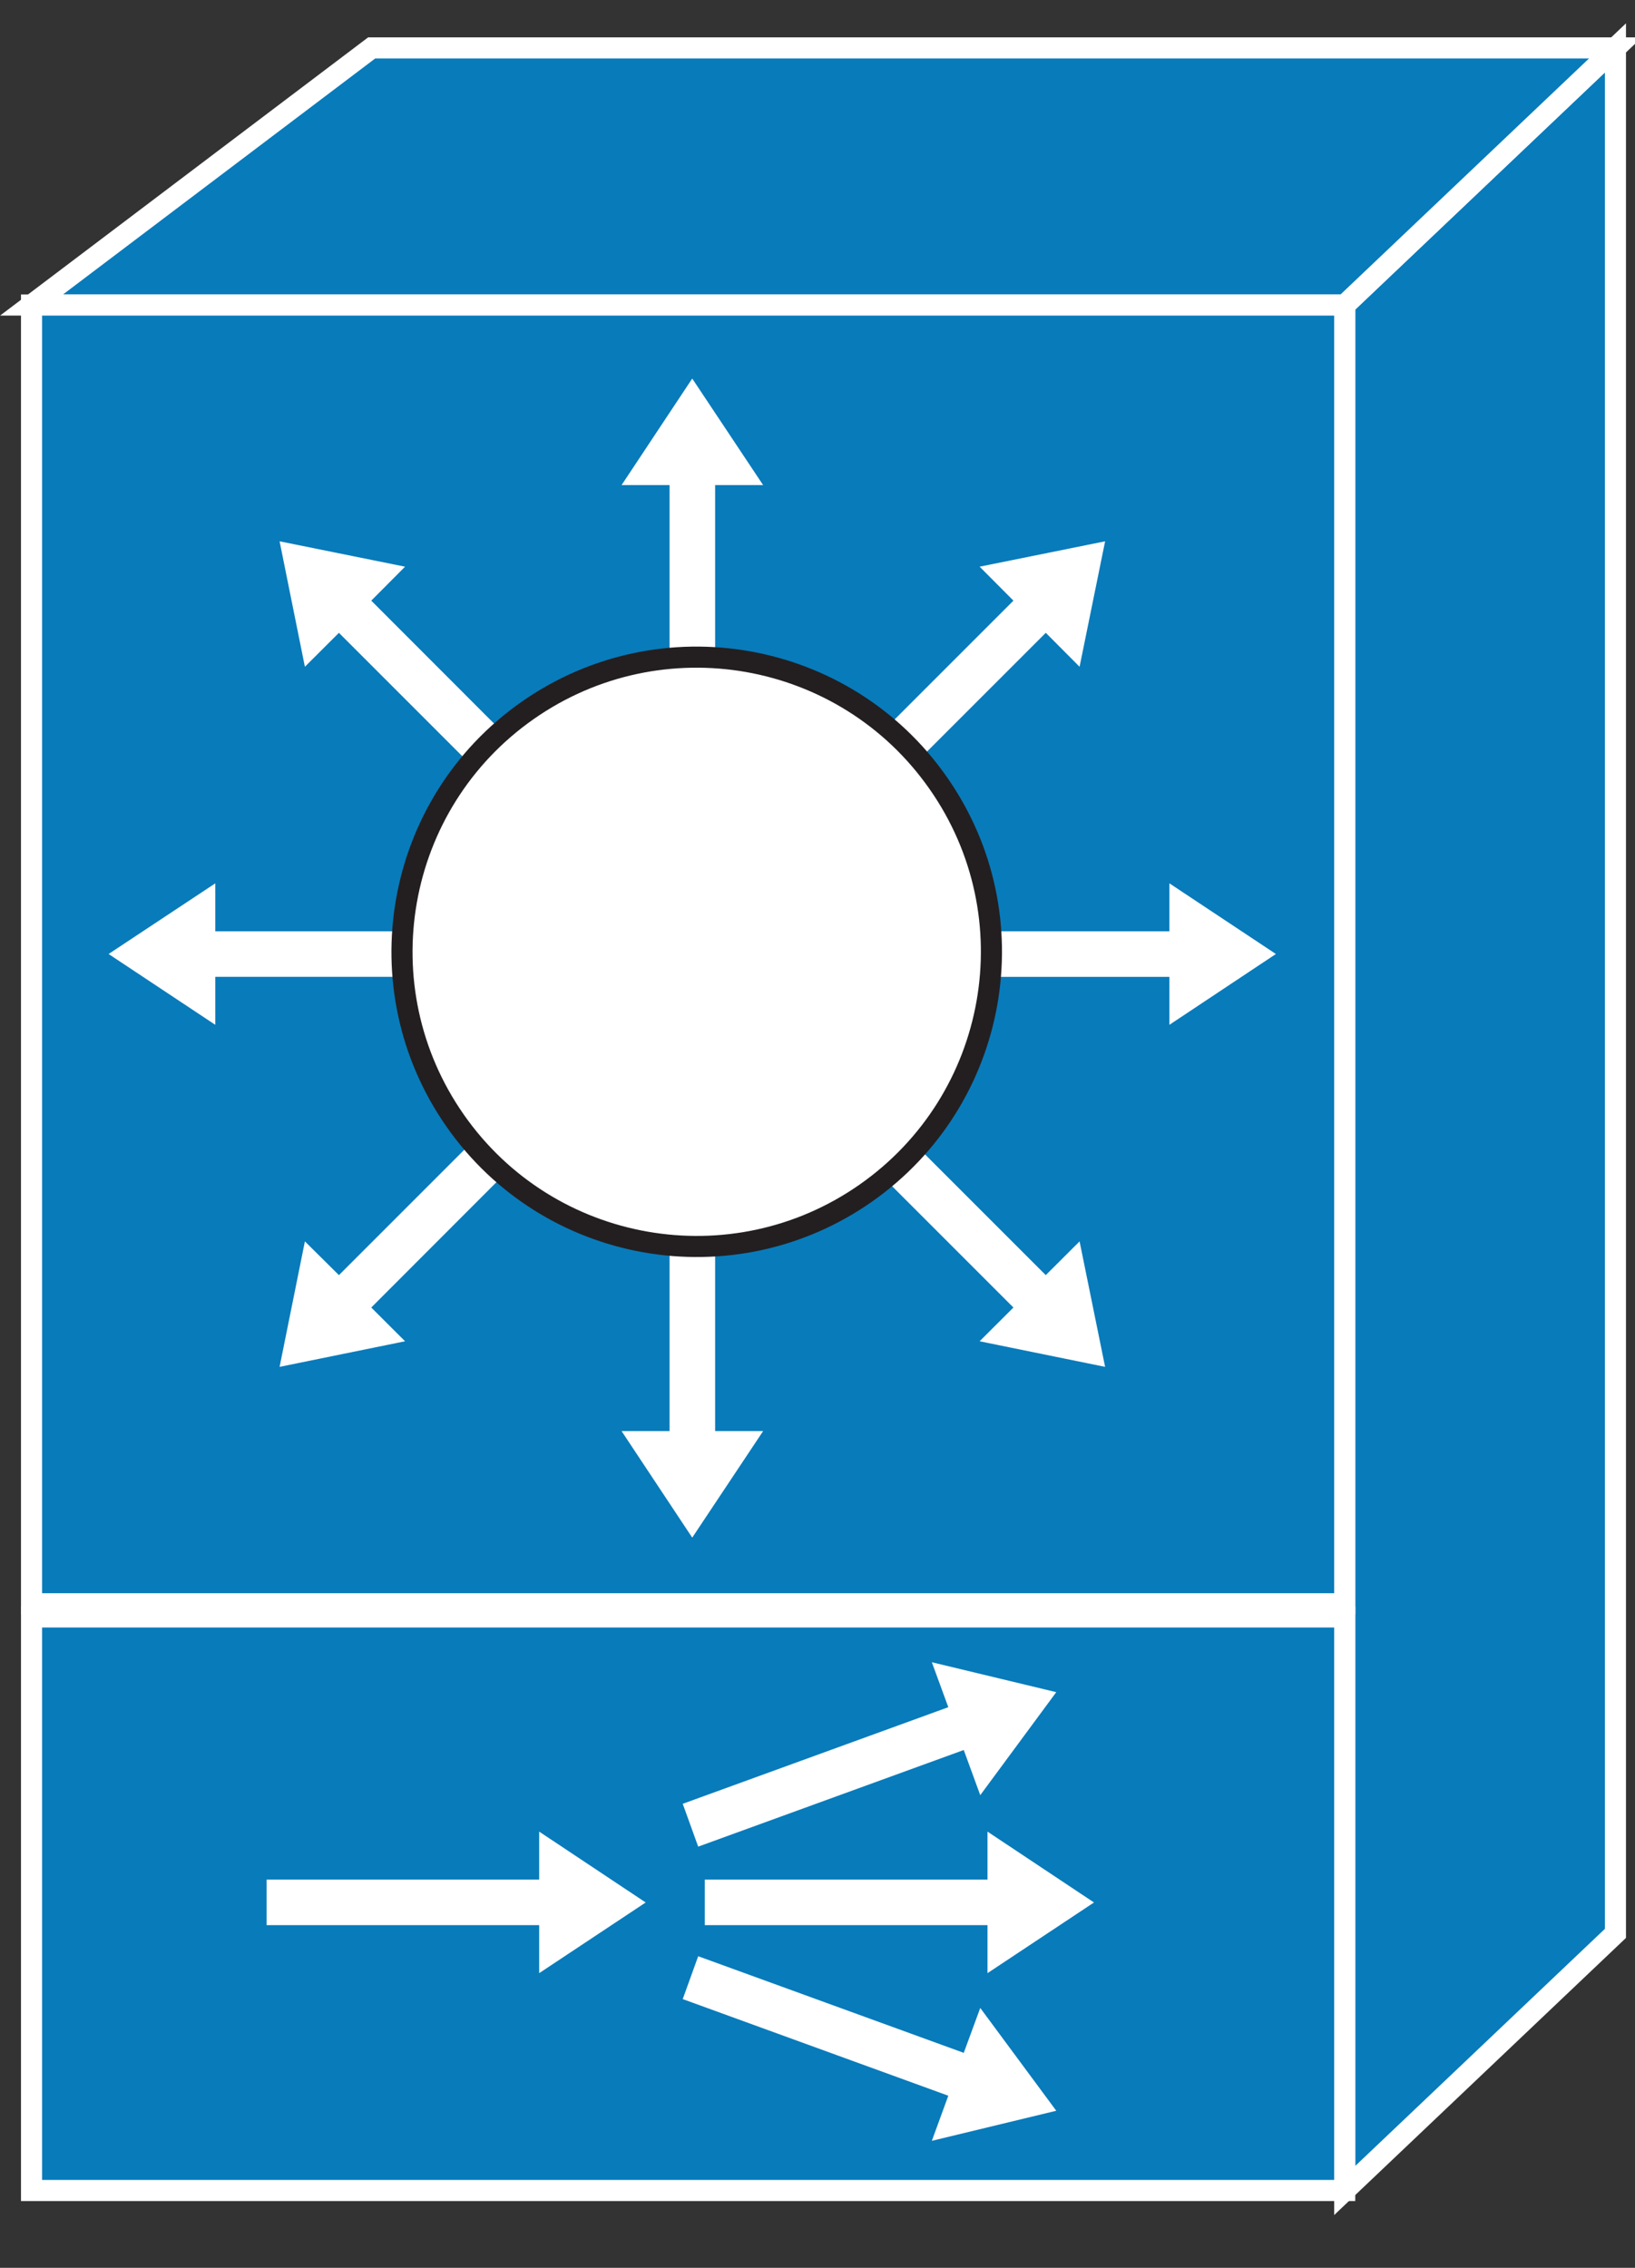 <?xml version="1.0" encoding="UTF-8" standalone="no"?>
<svg
   xmlns:dc="http://purl.org/dc/elements/1.1/"
   xmlns:cc="http://creativecommons.org/ns#"
   xmlns:rdf="http://www.w3.org/1999/02/22-rdf-syntax-ns#"
   xmlns:svg="http://www.w3.org/2000/svg"
   xmlns="http://www.w3.org/2000/svg"
   viewBox="0 0 38.75 53.75"
   height="53.75"
   width="38.75"
   xml:space="preserve"
   version="1.1"
   id="svg2"><rect x="0" y="0" width="38.75" height="53.75" fill="#333333" stroke="none"/><defs
     id="defs6"><clipPath
       id="clipPath18"
       clipPathUnits="userSpaceOnUse"><path
         id="path20"
         d="M 0,10 0,426 310,426 310,10 0,10 Z" /></clipPath></defs><g
     transform="matrix(1.25,0,0,-1.25,0,53.75)"
     id="g10"><g
       transform="scale(0.1,0.1)"
       id="g12"><g
         id="g14"><g
           clip-path="url(#clipPath18)"
           id="g16"><path
             id="path22"
             style="fill:#087bbb;fill-opacity:1;fill-rule:nonzero;stroke:none"
             d="m 306.289,63.414 0,357.5 -51.328,-48.75 0,-357.5 51.328,48.75" /><path
             id="path24"
             style="fill:none;stroke:#ffffff;stroke-width:4;stroke-linecap:butt;stroke-linejoin:miter;stroke-miterlimit:4;stroke-dasharray:none;stroke-opacity:1"
             d="m 306.289,63.414 0,357.5 -51.328,-48.75 0,-357.5 51.328,48.75 z" /><path
             id="path26"
             style="fill:#087bbb;fill-opacity:1;fill-rule:nonzero;stroke:none"
             d="m 306.289,420.914 -51.328,-48.75 -248.981,0 64.488,48.75 235.82,0" /><path
             id="path28"
             style="fill:none;stroke:#ffffff;stroke-width:4;stroke-linecap:butt;stroke-linejoin:miter;stroke-miterlimit:4;stroke-dasharray:none;stroke-opacity:1"
             d="m 306.289,420.914 -51.328,-48.75 -248.981,0 64.488,48.75 235.82,0 z" /><path
             id="path30"
             style="fill:#087bbb;fill-opacity:1;fill-rule:nonzero;stroke:none"
             d="m 5.98,125.914 248.98,0 0,246.25 -248.98,0 0,-246.25 z" /><path
             id="path32"
             style="fill:none;stroke:#ffffff;stroke-width:4;stroke-linecap:butt;stroke-linejoin:miter;stroke-miterlimit:4;stroke-dasharray:none;stroke-opacity:1"
             d="m 5.98,125.914 248.98,0 0,246.25 -248.98,0 0,-246.25 z" /><path
             id="path34"
             style="fill:#087bbb;fill-opacity:1;fill-rule:nonzero;stroke:none"
             d="m 5.98,14.664 248.98,0 0,108.75 -248.98,0 0,-108.75 z" /><path
             id="path36"
             style="fill:none;stroke:#ffffff;stroke-width:4;stroke-linecap:butt;stroke-linejoin:miter;stroke-miterlimit:4;stroke-dasharray:none;stroke-opacity:1"
             d="m 5.98,14.664 248.98,0 0,108.75 -248.98,0 0,-108.75 z" /><path
             id="path38"
             style="fill:#ffffff;fill-opacity:1;fill-rule:nonzero;stroke:none"
             d="m 108.238,278.223 -37.847,37.89 6.41,6.438 -23.789,4.812 4.797,-23.789 6.453,6.438 37.886,-37.891 6.09,6.102" /><path
             id="path40"
             style="fill:#ffffff;fill-opacity:1;fill-rule:nonzero;stroke:none"
             d="m 94.41,253.414 -53.59,0 0,9.098 -20.23,-13.399 20.23,-13.429 0,9.097 53.59,0 0,8.633" /><path
             id="path42"
             style="fill:#ffffff;fill-opacity:1;fill-rule:nonzero;stroke:none"
             d="m 102.148,226.113 -37.886,-37.89 -6.453,6.398 -4.797,-23.789 23.789,4.852 -6.41,6.398 37.847,37.891 -6.09,6.14" /><path
             id="path44"
             style="fill:#ffffff;fill-opacity:1;fill-rule:nonzero;stroke:none"
             d="m 126.949,212.242 0,-53.59 -9.097,0 13.398,-20.199 13.441,20.199 -9.101,0 0,53.59 -8.641,0" /><path
             id="path46"
             style="fill:#ffffff;fill-opacity:1;fill-rule:nonzero;stroke:none"
             d="m 126.949,284.434 0,53.589 -9.097,0 13.398,20.2 13.441,-20.2 -9.101,0 0,-53.589 -8.641,0" /><path
             id="path48"
             style="fill:#ffffff;fill-opacity:1;fill-rule:nonzero;stroke:none"
             d="m 154.262,219.973 37.886,-37.891 -6.41,-6.398 23.793,-4.852 -4.84,23.789 -6.41,-6.398 -37.89,37.89 -6.129,-6.14" /><path
             id="path50"
             style="fill:#ffffff;fill-opacity:1;fill-rule:nonzero;stroke:none"
             d="m 168.121,244.781 53.598,0 0,-9.097 20.191,13.429 -20.191,13.399 0,-9.098 -53.598,0 0,-8.633" /><path
             id="path52"
             style="fill:#ffffff;fill-opacity:1;fill-rule:nonzero;stroke:none"
             d="m 160.391,272.121 37.89,37.891 6.41,-6.438 4.84,23.789 -23.793,-4.812 6.41,-6.438 -37.886,-37.89 6.129,-6.102" /><path
             id="path54"
             style="fill:#ffffff;fill-opacity:1;fill-rule:nonzero;stroke:none"
             d="m 164.141,203.762 c 25.269,17.699 31.449,52.539 13.711,77.82 -17.692,25.27 -52.543,31.402 -77.813,13.711 -25.27,-17.699 -31.41,-52.539 -13.711,-77.82 17.692,-25.27 52.543,-31.399 77.813,-13.711" /><path
             id="path56"
             style="fill:none;stroke:#231f20;stroke-width:4;stroke-linecap:butt;stroke-linejoin:miter;stroke-miterlimit:4;stroke-dasharray:none;stroke-opacity:1"
             d="m 164.141,203.762 c 25.269,17.699 31.449,52.539 13.711,77.82 -17.692,25.27 -52.543,31.402 -77.813,13.711 -25.27,-17.699 -31.41,-52.539 -13.711,-77.82 17.692,-25.27 52.543,-31.399 77.813,-13.711 z" /><path
             id="path58"
             style="fill:#ffffff;fill-opacity:1;fill-rule:nonzero;stroke:none"
             d="m 133.629,64.973 53.601,0 0,-9.102 20.192,13.402 -20.192,13.438 0,-9.098 -53.601,0 0,-8.641" /><path
             id="path60"
             style="fill:#ffffff;fill-opacity:1;fill-rule:nonzero;stroke:none"
             d="m 132.379,79.863 50.351,18.32 3.129,-8.562 14.411,19.531 -23.59,5.672 3.121,-8.523 -50.352,-18.317 2.93,-8.121" /><path
             id="path62"
             style="fill:#ffffff;fill-opacity:1;fill-rule:nonzero;stroke:none"
             d="m 132.379,59.082 50.351,-18.32 3.129,8.512 14.411,-19.492 -23.59,-5.699 3.121,8.551 -50.352,18.32 2.93,8.129" /><path
             id="path64"
             style="fill:#ffffff;fill-opacity:1;fill-rule:nonzero;stroke:none"
             d="m 50.551,64.973 51.679,0 0,-9.102 20.192,13.402 -20.192,13.438 0,-9.098 -51.679,0 0,-8.641" /></g></g></g></g></svg>